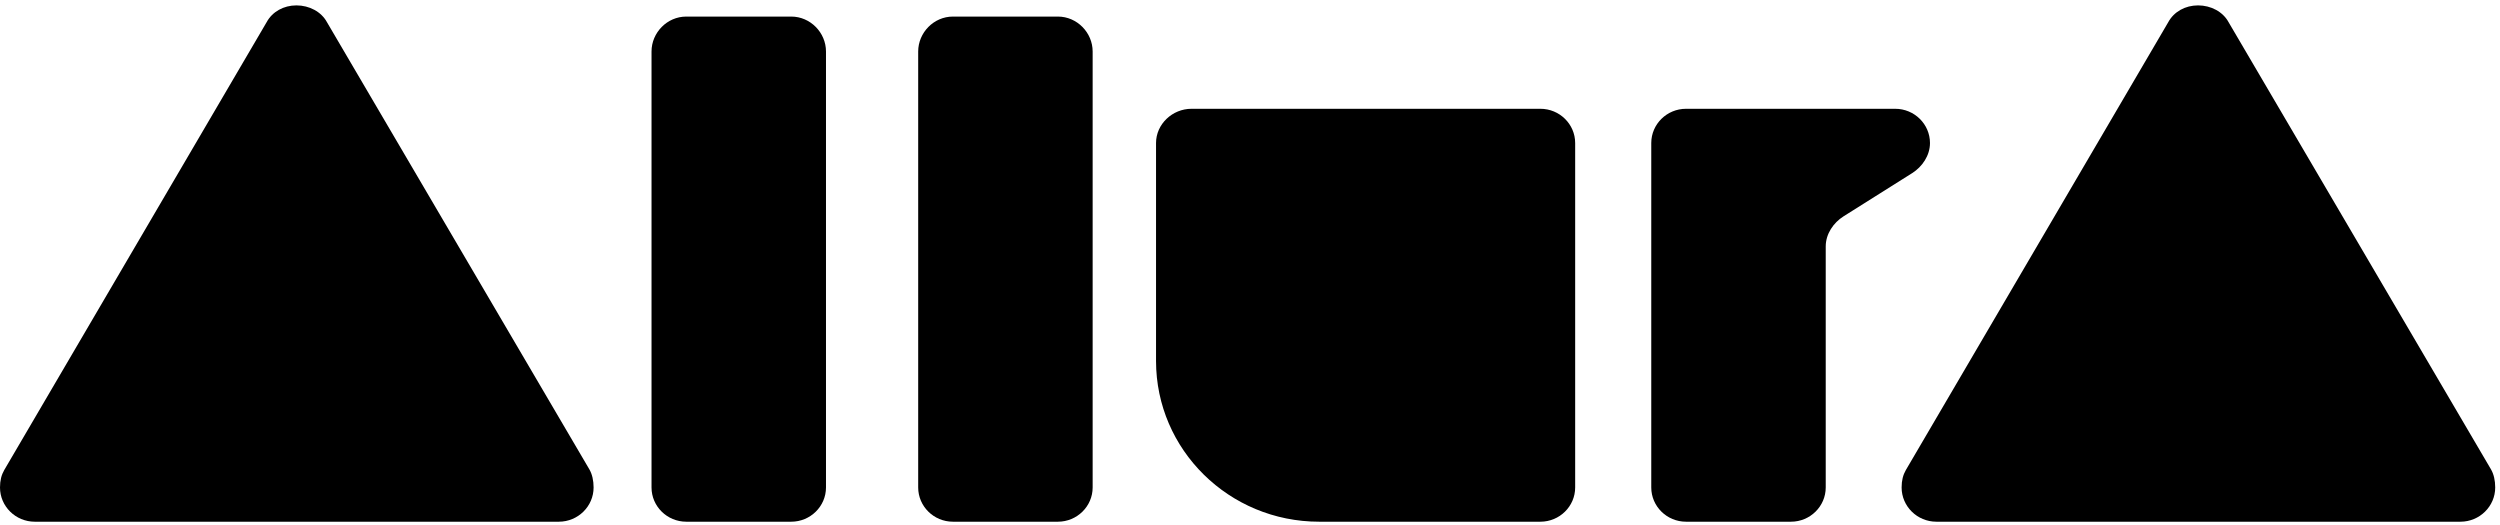 <?xml version="1.0" encoding="UTF-8" standalone="no"?>
<svg width="357px" height="75px" viewBox="0 0 357 75" version="1.1" xmlns="http://www.w3.org/2000/svg" xmlns:xlink="http://www.w3.org/1999/xlink" xmlns:sketch="http://www.bohemiancoding.com/sketch/ns">
    <!-- Generator: Sketch 3.3.1 (12002) - http://www.bohemiancoding.com/sketch -->
    <title>LOGO</title>
    <desc>Created with Sketch.</desc>
    <defs></defs>
    <g id="Home" stroke="none" stroke-width="1" fill="none" fill-rule="evenodd" sketch:type="MSPage">
        <g id="default" sketch:type="MSArtboardGroup" transform="translate(-25, -30)" fill="#000000">
            <g id="Left-Sidebar" sketch:type="MSLayerGroup" transform="translate(25, 30)">
                <g id="LOGO" transform="translate(0, 0.5)" sketch:type="MSShapeGroup">
                    <path d="M57.321,74 L30.787,74 L4.963,74 C2.228,74 0,71.805 0,69.111 C0,68.113 0.203,67.316 0.608,66.617 L38.078,2.664 C38.889,1.167 40.509,0.269 42.332,0.269 C44.155,0.269 45.877,1.167 46.687,2.664 L84.157,66.517 C84.563,67.215 84.765,68.113 84.765,69.111 C84.765,71.805 82.537,74 79.803,74 L57.321,74" id="Fill-1"></path>
                    <path d="M117.951,69.111 C117.951,71.805 115.723,74 112.988,74 L98,74 C95.266,74 93.038,71.805 93.038,69.111 L93.038,6.854 C93.038,4.16 95.266,1.866 98,1.866 L112.988,1.866 C115.723,1.866 117.951,4.16 117.951,6.854 L117.951,69.111" id="Fill-2"></path>
                    <path d="M156.03,69.111 C156.03,71.805 153.802,74 151.068,74 L136.079,74 C133.345,74 131.117,71.805 131.117,69.111 L131.117,6.854 C131.117,4.16 133.345,1.866 136.079,1.866 L151.068,1.866 C153.802,1.866 156.03,4.16 156.03,6.854 L156.03,69.111" id="Fill-3"></path>
                    <path d="M219.971,74 L188.374,74 C175.512,74 165.082,63.724 165.082,51.053 L165.082,19.924 C165.082,17.23 167.41,15.035 170.145,15.035 L219.971,15.035 C222.705,15.035 224.934,17.23 224.934,19.924 L224.934,69.111 C224.934,71.805 222.705,74 219.971,74" id="Fill-4"></path>
                    <path d="M273.07,24.215 L263.246,30.4 C261.828,31.299 260.714,32.894 260.714,34.69 L260.714,69.111 C260.714,71.805 258.486,74 255.751,74 L240.763,74 C238.029,74 235.801,71.805 235.801,69.111 L235.801,19.924 C235.801,17.23 238.029,15.035 240.763,15.035 L270.639,15.035 C273.373,15.035 275.601,17.23 275.601,19.924 C275.601,21.72 274.487,23.317 273.07,24.215" id="Fill-5"></path>
                    <path d="M328.871,74 L302.338,74 L276.514,74 C273.779,74 271.551,71.805 271.551,69.111 C271.551,68.113 271.754,67.316 272.159,66.617 L309.63,2.664 C310.44,1.167 312.06,0.269 313.883,0.269 C315.706,0.269 317.427,1.167 318.238,2.664 L355.709,66.517 C356.114,67.215 356.316,68.113 356.316,69.111 C356.316,71.805 354.088,74 351.354,74 L328.871,74" id="Fill-6"></path>
                </g>
            </g>
        </g>
    </g>
</svg>